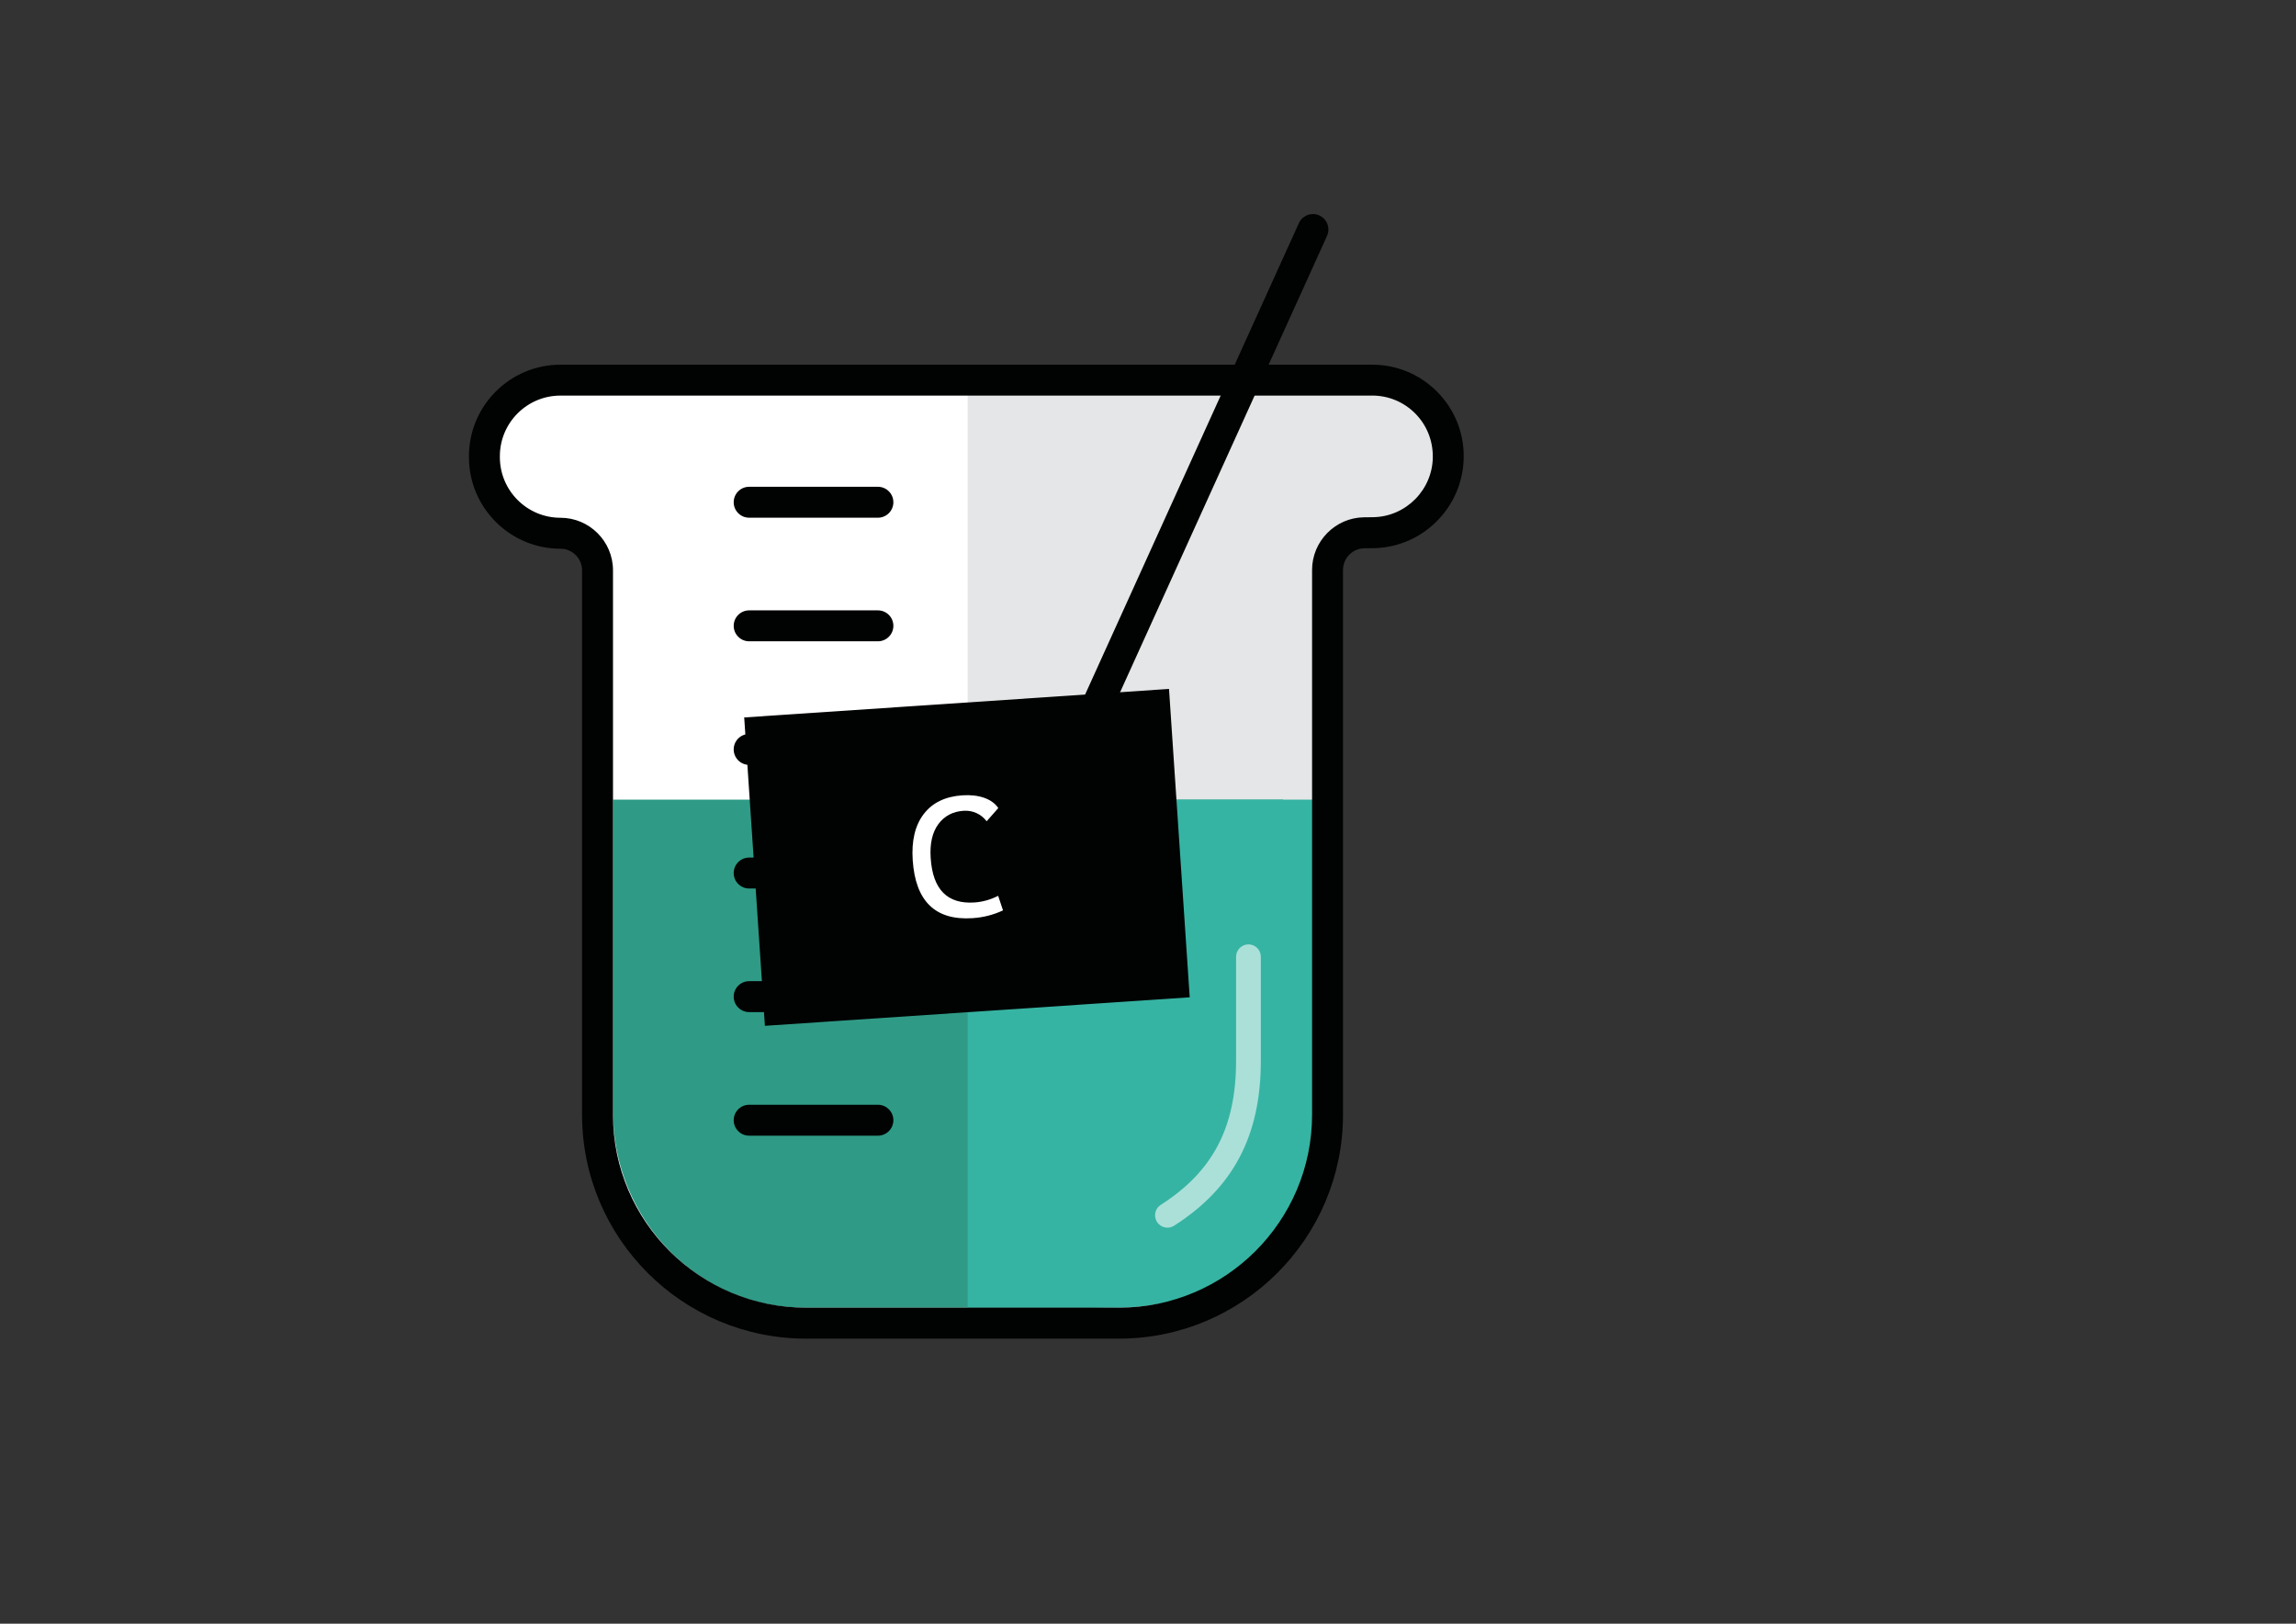 <?xml version="1.0" encoding="utf-8"?>
<!-- Generator: Adobe Illustrator 24.3.0, SVG Export Plug-In . SVG Version: 6.00 Build 0)  -->
<svg version="1.1" xmlns="http://www.w3.org/2000/svg" xmlns:xlink="http://www.w3.org/1999/xlink" x="0px" y="0px"
	 viewBox="0 0 841.89 595.28" style="enable-background:new 0 0 841.89 595.28;" xml:space="preserve">
<rect x="0" y="0" width="841.89" height="595.28" fill="#333333" stroke="none"/>
<style type="text/css">
	.st0{fill:#009640;}
	.st1{fill:none;stroke:#FFFFFF;stroke-width:2.195;stroke-linecap:round;stroke-linejoin:round;}
	.st2{fill:none;stroke:#FFFFFF;stroke-width:2.195;stroke-linecap:round;stroke-linejoin:round;stroke-dasharray:3.332,6.664;}
	.st3{fill:none;stroke:#FFFFFF;stroke-width:2.195;stroke-linecap:round;stroke-linejoin:round;stroke-dasharray:3.261,6.522;}
	.st4{fill:none;stroke:#FFFFFF;stroke-width:2.195;stroke-linecap:round;stroke-linejoin:round;stroke-dasharray:3.361,6.722;}
	.st5{fill:none;stroke:url(#SVGID_1_);stroke-width:3.293;stroke-linecap:round;stroke-linejoin:round;stroke-miterlimit:10;}
	.st6{fill:#FFFFFF;}
	.st7{fill:#FFFFFF;stroke:#000000;stroke-width:13;stroke-miterlimit:10;}
	.st8{fill:#B04E98;}
	.st9{display:none;}
	.st10{display:inline;fill:#F18B8F;}
	.st11{display:none;fill:#7ACCEB;}
	.st12{opacity:0.3;fill:#FFFFFF;}
	.st13{fill:none;stroke:#000000;stroke-width:13;stroke-miterlimit:10;}
	.st14{fill:#C06CA9;}
	.st15{fill:#632D59;}
	.st16{fill:#010202;}
	.st17{opacity:0.6;fill:#FFFFFF;}
	.st18{fill:#68B42E;}
	.st19{fill:#9CC42E;}
	.st20{fill:#3E6429;}
	.st21{fill:#944545;}
	.st22{fill:#AB6666;}
	.st23{fill:#492423;}
	.st24{display:inline;}
	.st25{fill:#CDCCCC;}
	.st26{fill:#B4B4B4;}
	.st27{display:inline;opacity:0.75;}
	.st28{fill:#80BC49;}
	.st29{display:inline;opacity:0.56;}
	.st30{display:inline;opacity:0.47;}
	.st31{fill:#E5E6E7;}
	.st32{fill:#2F9B86;}
	.st33{fill:#36B4A3;}
	.st34{opacity:0.58;}
	.st35{fill:#B5549A;}
	.st36{fill:#94387E;}
	.st37{fill:#D1D137;}
	.st38{fill:#F3EC84;}
	.st39{fill:#F0F1F1;}
	.st40{fill:#5855A0;}
	.st41{fill:#3A6994;}
	.st42{fill:#54AF8C;}
	.st43{fill:#2CAD73;}
	.st44{fill:#272626;}
	.st45{fill:#F6A117;}
	.st46{fill:#FABB5F;}
	.st47{fill:#895C1F;}
</style>
<g id="Camada_1">
</g>
<g id="Camada_2">
</g>
<g id="Camada_3">
</g>
<g id="Camada_7">
</g>
<g id="Camada_8">
	<g>
		<g>
			<g>
				<g>
					<g>
						<g>
							<g>
								<g>
									<g>
										<path class="st6" d="M486.77,208.92v199.75c0,42.2-34.21,76.42-76.42,76.42H295.52c-42.2,0-76.42-34.21-76.42-76.42V209.1
											c0-7.51-6.09-13.6-13.6-13.6l0,0c-15.4,0-27.88-12.48-27.88-27.88v-0.37c0-15.4,12.48-27.88,27.88-27.88h297.66
											c15.4,0,27.89,12.49,27.88,27.89v0.16c0,15.26-12.27,27.68-27.53,27.87l-3.31,0.04
											C492.76,195.42,486.77,201.48,486.77,208.92z"/>
									</g>
								</g>
							</g>
						</g>
					</g>
				</g>
			</g>
		</g>
	</g>
	<g>
		<g>
			<g>
				<g>
					<g>
						<g>
							<g>
								<g>
									<g>
										<path class="st31" d="M503.15,139.35H354.82v345.74h55.54c42.2,0,76.42-34.21,76.42-76.42V208.92
											c0-7.44,5.98-13.51,13.43-13.6l3.31-0.04c15.26-0.2,27.52-12.62,27.52-27.87l0-0.16
											C531.04,151.84,518.55,139.35,503.15,139.35z"/>
									</g>
								</g>
							</g>
						</g>
					</g>
				</g>
			</g>
		</g>
	</g>
	<g>
		<g>
			<g>
				<g>
					<g>
						<g>
							<g>
								<g>
									<g>
										<path class="st32" d="M224.77,293.16v114.42c0,39.68,31.41,71.84,70.15,71.84h105.41c38.74,0,70.15-32.16,70.15-71.84
											V293.16H224.77z"/>
									</g>
								</g>
							</g>
						</g>
					</g>
				</g>
			</g>
		</g>
	</g>
	<g>
		<g>
			<g>
				<g>
					<g>
						<g>
							<g>
								<g>
									<g>
										<path class="st33" d="M354.82,293.16v186.26h54.73c42.65,0,77.22-32.16,77.22-71.84V293.16H354.82z"/>
									</g>
								</g>
							</g>
						</g>
					</g>
				</g>
			</g>
		</g>
	</g>
	<g class="st34">
		<g>
			<g>
				<g>
					<g>
						<g>
							<g>
								<g>
									<g>
										<path class="st6" d="M428.08,450.08c-1.5,0-2.96-0.74-3.83-2.1c-1.35-2.11-0.73-4.92,1.38-6.27
											c19.1-12.18,27.61-28.46,27.61-52.77v-38.18c0-2.5,2.03-4.54,4.54-4.54c2.5,0,4.54,2.03,4.54,4.54v38.18
											c0,27.38-10.11,46.58-31.8,60.42C429.76,449.85,428.91,450.08,428.08,450.08z"/>
									</g>
								</g>
							</g>
						</g>
					</g>
				</g>
			</g>
		</g>
	</g>
	<g>
		<g>
			<g>
				<g>
					<g>
						<g>
							<g>
								<g>
									<g>
										<path class="st16" d="M410.35,490.76H295.52c-45.26,0-82.09-36.82-82.09-82.09V209.1c0-4.37-3.56-7.93-7.93-7.93
											c-18.5,0-33.55-15.05-33.55-33.55v-0.37c0-18.5,15.05-33.55,33.55-33.55h297.65c8.96,0,17.39,3.49,23.73,9.83
											c6.34,6.34,9.83,14.77,9.83,23.73c0,18.42-14.86,33.47-33.12,33.71l-3.31,0.04c-4.32,0.06-7.83,3.61-7.83,7.93v199.75
											C492.44,453.94,455.62,490.76,410.35,490.76z M205.5,145.03c-12.25,0-22.21,9.96-22.21,22.21v0.37
											c0,12.25,9.96,22.21,22.21,22.21c10.63,0,19.27,8.65,19.27,19.27v199.57c0,39.01,31.74,70.75,70.75,70.75h114.84
											c39.01,0,70.75-31.74,70.75-70.75V208.92c0-10.49,8.54-19.14,19.03-19.27l3.31-0.04c12.09-0.15,21.92-10.12,21.93-22.21
											c0-6.09-2.31-11.67-6.5-15.87c-4.2-4.19-9.78-6.51-15.71-6.51H205.5z"/>
									</g>
								</g>
							</g>
						</g>
					</g>
				</g>
			</g>
		</g>
	</g>
	<g>
		<g>
			<g>
				<g>
					<g>
						<g>
							<g>
								<g>
									<g>
										<path class="st16" d="M390.73,289.79c-0.78,0-1.58-0.16-2.34-0.51c-2.85-1.29-4.12-4.65-2.82-7.5l90.7-199.97
											c1.29-2.85,4.65-4.12,7.5-2.82c2.85,1.29,4.12,4.65,2.82,7.5l-90.7,199.97C394.95,288.55,392.89,289.79,390.73,289.79z"/>
									</g>
								</g>
							</g>
						</g>
					</g>
				</g>
			</g>
		</g>
	</g>
	<g>
		<g>
			<g>
				<g>
					<g>
						<g>
							<g>
								<g>
									<g>
										<path class="st16" d="M321.91,189.8H274.7c-3.13,0-5.67-2.54-5.67-5.67c0-3.13,2.54-5.67,5.67-5.67h47.21
											c3.13,0,5.67,2.54,5.67,5.67C327.58,187.26,325.04,189.8,321.91,189.8z"/>
									</g>
								</g>
							</g>
						</g>
					</g>
				</g>
			</g>
		</g>
	</g>
	<g>
		<g>
			<g>
				<g>
					<g>
						<g>
							<g>
								<g>
									<g>
										<path class="st16" d="M321.91,235.11H274.7c-3.13,0-5.67-2.54-5.67-5.67s2.54-5.67,5.67-5.67h47.21
											c3.13,0,5.67,2.54,5.67,5.67S325.04,235.11,321.91,235.11z"/>
									</g>
								</g>
							</g>
						</g>
					</g>
				</g>
			</g>
		</g>
	</g>
	<g>
		<g>
			<g>
				<g>
					<g>
						<g>
							<g>
								<g>
									<g>
										<path class="st16" d="M321.91,280.42H274.7c-3.13,0-5.67-2.54-5.67-5.67s2.54-5.67,5.67-5.67h47.21
											c3.13,0,5.67,2.54,5.67,5.67S325.04,280.42,321.91,280.42z"/>
									</g>
								</g>
							</g>
						</g>
					</g>
				</g>
			</g>
		</g>
	</g>
	<g>
		<g>
			<g>
				<g>
					<g>
						<g>
							<g>
								<g>
									<g>
										<path class="st16" d="M321.91,325.74H274.7c-3.13,0-5.67-2.54-5.67-5.67c0-3.13,2.54-5.67,5.67-5.67h47.21
											c3.13,0,5.67,2.54,5.67,5.67C327.58,323.2,325.04,325.74,321.91,325.74z"/>
									</g>
								</g>
							</g>
						</g>
					</g>
				</g>
			</g>
		</g>
	</g>
	<g>
		<g>
			<g>
				<g>
					<g>
						<g>
							<g>
								<g>
									<g>
										<path class="st16" d="M321.91,371.05H274.7c-3.13,0-5.67-2.54-5.67-5.67c0-3.13,2.54-5.67,5.67-5.67h47.21
											c3.13,0,5.67,2.54,5.67,5.67C327.58,368.51,325.04,371.05,321.91,371.05z"/>
									</g>
								</g>
							</g>
						</g>
					</g>
				</g>
			</g>
		</g>
	</g>
	<g>
		<g>
			<g>
				<g>
					<g>
						<g>
							<g>
								<g>
									<g>
										<path class="st16" d="M321.91,416.36H274.7c-3.13,0-5.67-2.54-5.67-5.67c0-3.13,2.54-5.67,5.67-5.67h47.21
											c3.13,0,5.67,2.54,5.67,5.67C327.58,413.82,325.04,416.36,321.91,416.36z"/>
									</g>
								</g>
							</g>
						</g>
					</g>
				</g>
			</g>
		</g>
	</g>
	
		<rect x="276.29" y="257.79" transform="matrix(0.998 -0.067 0.067 0.998 -20.128 24.262)" class="st16" width="156.08" height="113.28"/>
	<g>
		<g>
			<path class="st6" d="M356.62,336.61c-13.63,0.91-20.94-6.17-21.95-21.24c-0.48-7.14,0.87-12.79,4.05-16.94
				c3.18-4.15,7.89-6.43,14.15-6.85c3.03-0.2,5.69,0.1,8,0.91c2.31,0.81,4.04,2.06,5.18,3.76l-4.27,4.84
				c-1.02-1.34-2.27-2.34-3.75-3.01c-1.48-0.67-3.06-0.94-4.72-0.83c-3.97,0.26-7.06,1.91-9.27,4.93
				c-2.21,3.02-3.14,7.17-2.78,12.44c0.77,11.49,6.11,16.9,16.03,16.24c2.98-0.2,5.89-1.01,8.71-2.44l1.78,5.34
				C364.29,335.4,360.57,336.35,356.62,336.61z"/>
		</g>
	</g>
</g>
<g id="Camada_9">
</g>
<g id="Camada_10">
</g>
<g id="Camada_11">
</g>
<g id="Camada_12">
</g>
<g id="Camada_4">
</g>
<g id="Camada_5">
</g>
<g id="Camada_6">
</g>
</svg>
